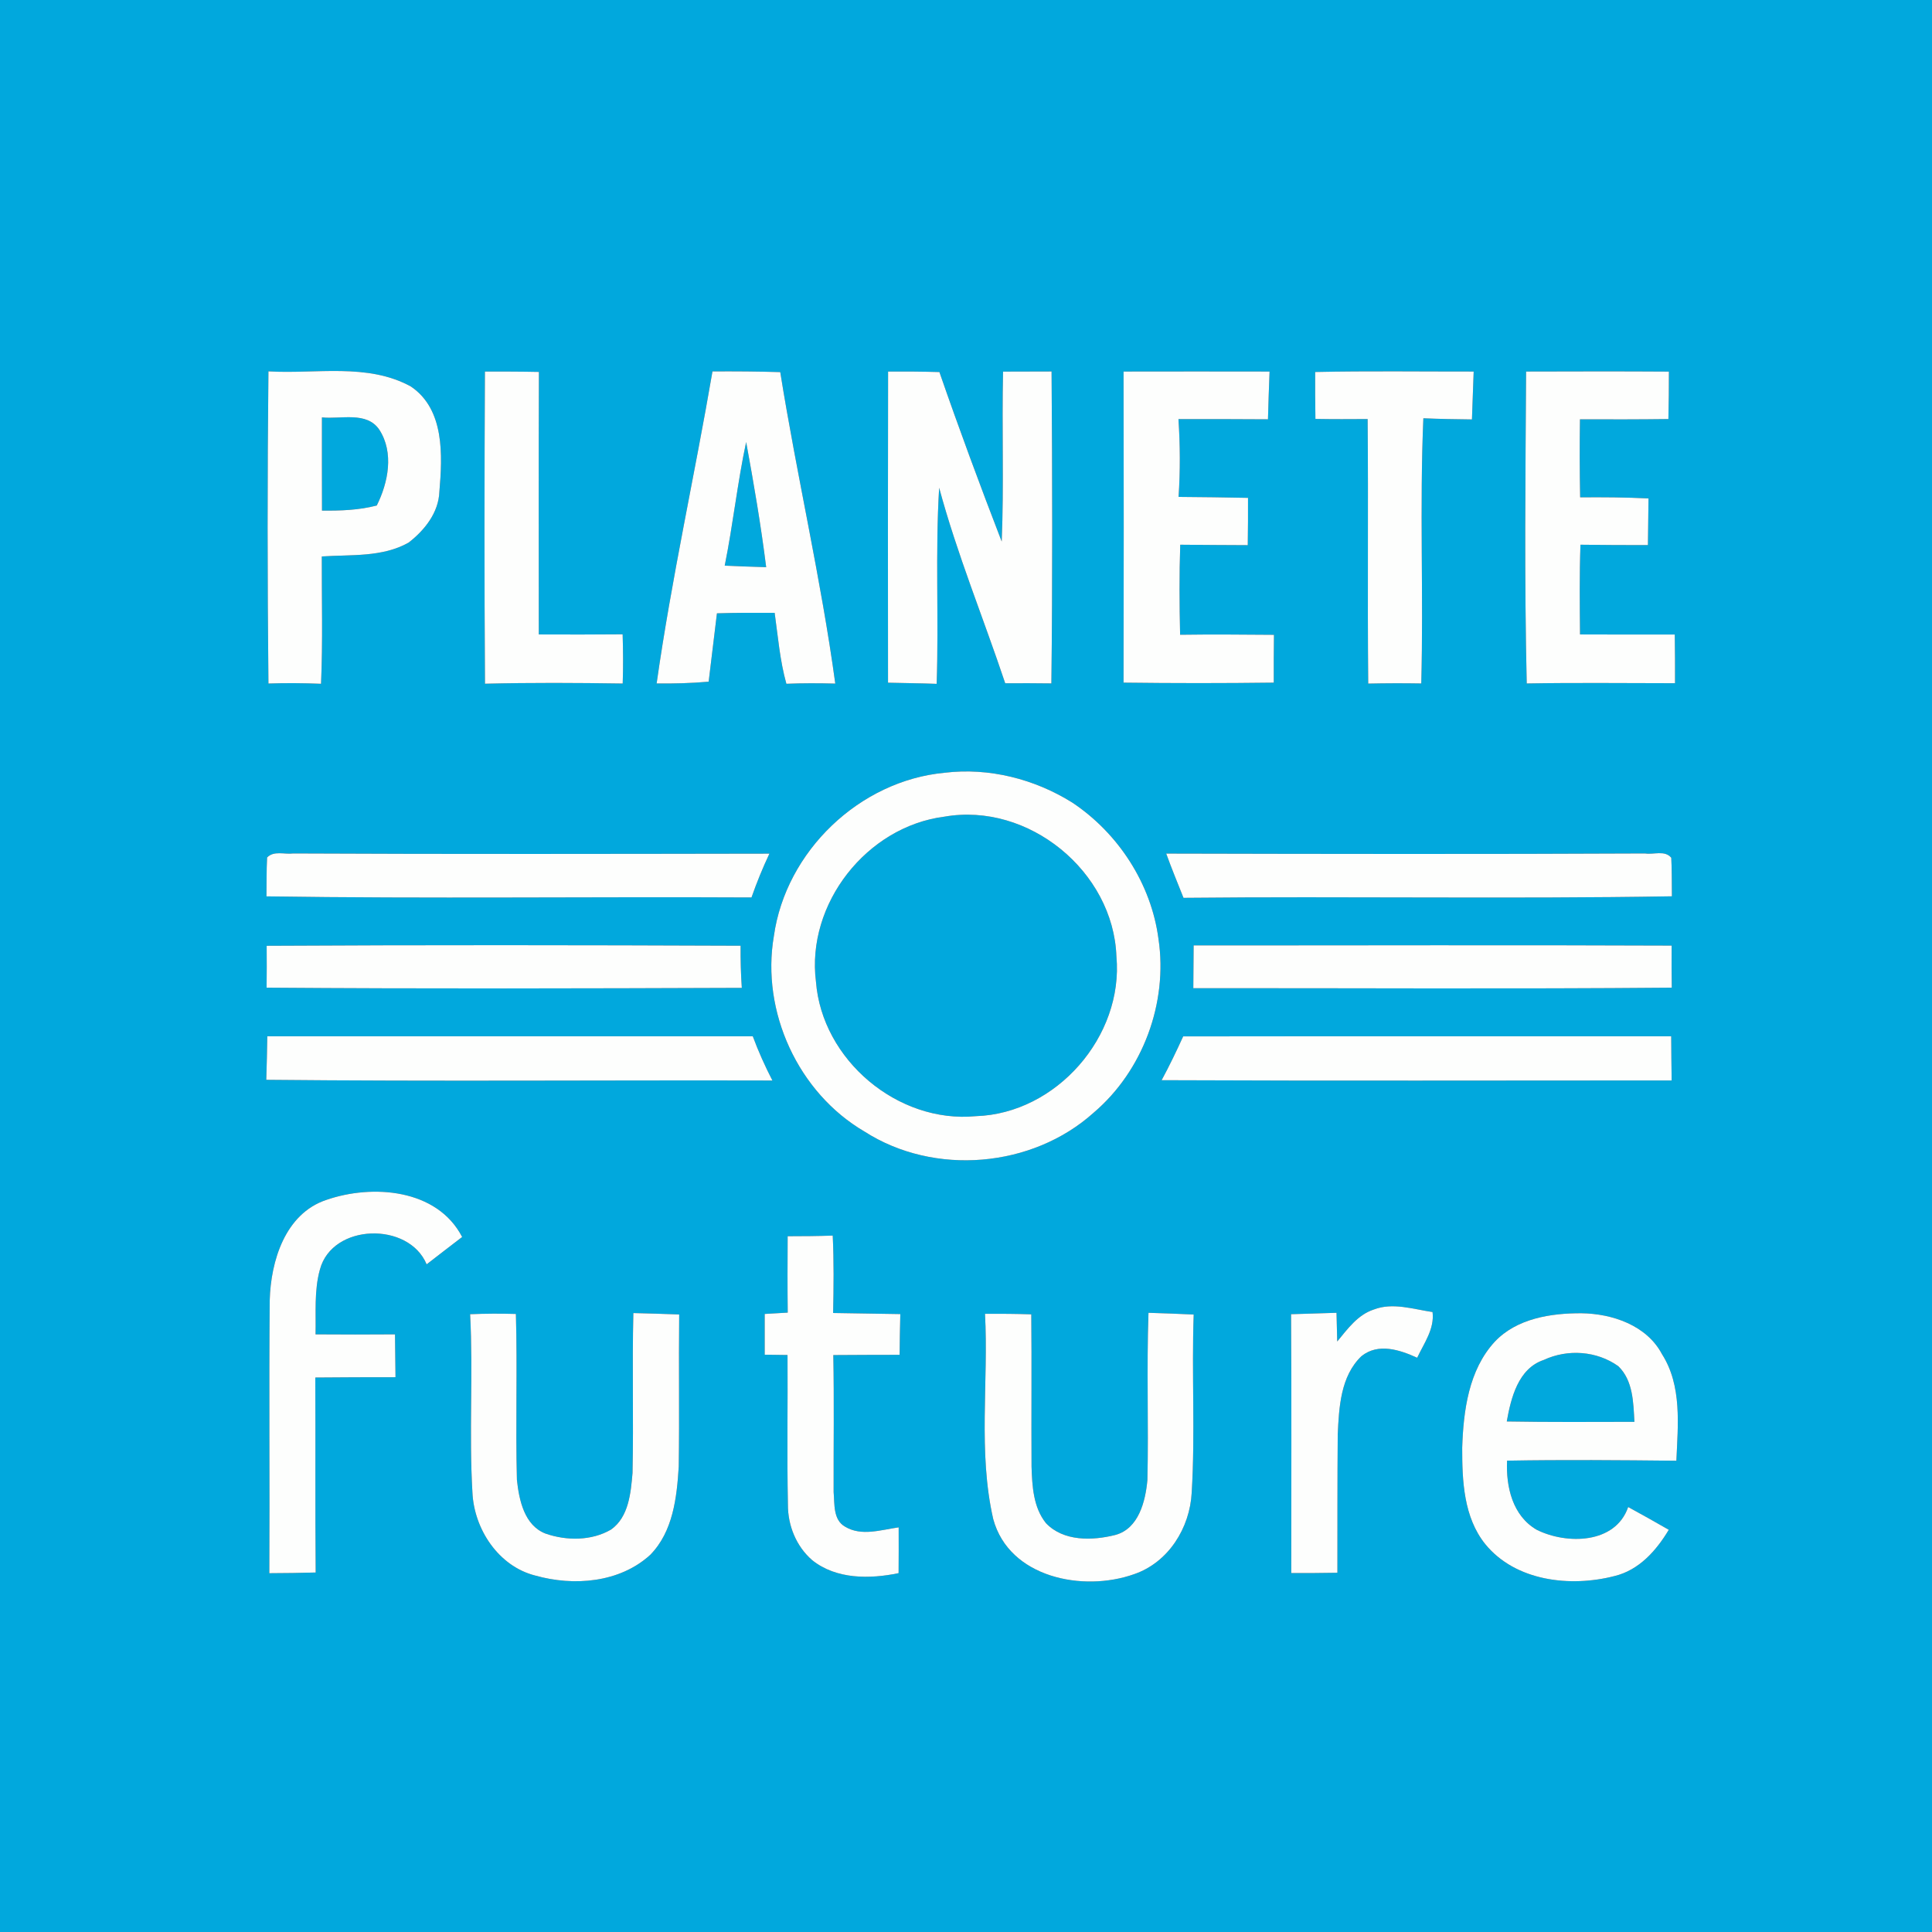 <?xml version="1.0" encoding="UTF-8" ?>
<!DOCTYPE svg PUBLIC "-//W3C//DTD SVG 1.1//EN" "http://www.w3.org/Graphics/SVG/1.1/DTD/svg11.dtd">
<svg width="303pt" height="303pt" viewBox="0 0 303 303" version="1.1" xmlns="http://www.w3.org/2000/svg">
<rect x="0" y="0" width="303" height="303" fill="#333333" stroke="none"/>
<g id="#01a8ddff">
<path fill="#01a8dd" opacity="1.00" d=" M 0.00 0.00 L 303.00 0.00 L 303.00 303.00 L 0.00 303.00 L 0.00 0.00 M 42.10 58.24 C 41.92 74.56 41.93 90.88 42.10 107.20 C 44.85 107.10 47.60 107.13 50.35 107.24 C 50.64 100.59 50.45 93.93 50.47 87.27 C 55.03 86.96 59.95 87.43 64.08 85.10 C 66.58 83.17 68.79 80.41 68.91 77.11 C 69.39 71.46 69.76 64.20 64.43 60.61 C 57.60 56.87 49.52 58.69 42.10 58.24 M 76.05 58.27 C 75.97 74.59 75.95 90.91 76.06 107.23 C 83.26 107.05 90.46 107.09 97.66 107.20 C 97.75 104.63 97.73 102.05 97.65 99.48 C 93.27 99.52 88.88 99.52 84.50 99.50 C 84.50 85.78 84.47 72.06 84.52 58.33 C 81.69 58.27 78.87 58.27 76.05 58.27 M 111.74 58.25 C 108.94 74.58 105.31 90.79 102.98 107.19 C 105.70 107.22 108.43 107.15 111.14 106.91 C 111.56 103.34 112.02 99.76 112.44 96.19 C 115.46 96.09 118.47 96.10 121.49 96.11 C 122.01 99.83 122.31 103.60 123.33 107.24 C 125.88 107.13 128.44 107.14 131.00 107.21 C 128.77 90.83 124.98 74.68 122.37 58.36 C 118.82 58.25 115.28 58.23 111.74 58.25 M 139.28 58.27 C 139.25 74.54 139.25 90.81 139.27 107.07 C 141.81 107.14 144.36 107.15 146.90 107.25 C 147.25 97.00 146.67 86.74 147.29 76.50 C 150.10 86.92 154.23 96.93 157.65 107.16 C 160.06 107.14 162.47 107.15 164.89 107.18 C 165.08 90.87 165.04 74.56 164.92 58.26 C 162.38 58.26 159.84 58.27 157.31 58.28 C 157.11 67.16 157.46 76.05 157.10 84.93 C 153.70 76.13 150.42 67.27 147.33 58.35 C 144.65 58.27 141.96 58.26 139.28 58.27 M 176.21 58.27 C 176.25 74.53 176.24 90.80 176.21 107.06 C 184.07 107.16 191.92 107.16 199.77 107.06 C 199.76 104.56 199.77 102.06 199.80 99.56 C 194.90 99.52 189.99 99.48 185.08 99.55 C 184.97 94.85 184.94 90.13 185.10 85.43 C 188.63 85.48 192.16 85.47 195.69 85.50 C 195.73 83.02 195.74 80.55 195.73 78.08 C 192.10 78.00 188.47 77.96 184.84 77.93 C 185.11 73.87 185.09 69.79 184.82 65.73 C 189.50 65.73 194.18 65.72 198.86 65.76 C 198.93 63.26 199.01 60.76 199.11 58.27 C 191.47 58.24 183.84 58.27 176.21 58.27 M 206.26 58.34 C 206.25 60.80 206.26 63.25 206.30 65.70 C 209.03 65.75 211.76 65.74 214.49 65.72 C 214.61 79.55 214.45 93.38 214.58 107.21 C 217.35 107.15 220.13 107.14 222.90 107.19 C 223.27 93.33 222.63 79.45 223.23 65.60 C 225.76 65.71 228.31 65.75 230.85 65.78 C 230.93 63.28 231.02 60.77 231.12 58.27 C 222.84 58.28 214.55 58.16 206.26 58.34 M 239.34 58.27 C 239.24 74.57 239.06 90.89 239.44 107.19 C 247.19 107.05 254.95 107.15 262.70 107.15 C 262.71 104.60 262.70 102.05 262.66 99.51 C 257.71 99.53 252.75 99.51 247.80 99.50 C 247.76 94.81 247.70 90.11 247.87 85.43 C 251.40 85.48 254.92 85.49 258.45 85.49 C 258.48 83.05 258.51 80.61 258.54 78.17 C 254.97 77.99 251.40 77.97 247.82 78.00 C 247.74 73.92 247.73 69.84 247.79 65.76 C 252.41 65.78 257.04 65.78 261.66 65.72 C 261.72 63.24 261.74 60.76 261.74 58.28 C 254.27 58.23 246.81 58.25 239.34 58.27 M 148.16 121.19 C 134.79 122.43 123.24 133.52 121.37 146.79 C 119.33 158.65 125.18 171.39 135.59 177.47 C 146.52 184.48 161.90 183.17 171.54 174.49 C 179.25 167.92 183.18 157.28 181.69 147.27 C 180.56 138.63 175.40 130.68 168.17 125.87 C 162.26 122.17 155.11 120.35 148.16 121.19 M 41.89 134.48 C 41.78 136.51 41.82 138.54 41.79 140.58 C 67.14 140.96 92.50 140.62 117.86 140.75 C 118.68 138.41 119.61 136.12 120.67 133.88 C 95.78 133.92 70.88 133.97 45.99 133.85 C 44.64 134.03 42.95 133.37 41.89 134.48 M 182.90 133.87 C 183.74 136.20 184.69 138.50 185.61 140.81 C 211.15 140.55 236.69 141.00 262.21 140.57 C 262.18 138.56 262.22 136.54 262.11 134.53 C 261.11 133.29 259.34 134.07 258.00 133.85 C 232.97 133.97 207.93 133.93 182.90 133.87 M 41.82 148.33 C 41.84 150.52 41.84 152.71 41.81 154.90 C 66.65 155.09 91.50 155.02 116.34 154.93 C 116.19 152.73 116.13 150.52 116.15 148.32 C 91.37 148.22 66.59 148.19 41.82 148.33 M 187.20 148.27 C 187.19 150.50 187.17 152.74 187.15 154.98 C 212.16 154.96 237.18 155.12 262.19 154.90 C 262.16 152.70 262.15 150.50 262.17 148.30 C 237.18 148.19 212.19 148.28 187.20 148.27 M 41.92 162.52 C 41.89 164.80 41.83 167.07 41.76 169.35 C 68.21 169.62 94.68 169.39 121.14 169.46 C 119.98 167.21 118.94 164.90 118.06 162.52 C 92.68 162.52 67.30 162.53 41.92 162.52 M 182.18 169.41 C 208.84 169.53 235.50 169.45 262.17 169.45 C 262.14 167.14 262.11 164.83 262.10 162.52 C 236.59 162.54 211.08 162.50 185.56 162.54 C 184.50 164.86 183.40 167.16 182.18 169.41 M 51.16 188.19 C 44.71 190.35 42.46 197.79 42.30 203.94 C 42.17 218.20 42.32 232.46 42.24 246.73 C 44.66 246.72 47.09 246.69 49.51 246.62 C 49.42 236.42 49.50 226.23 49.45 216.04 C 53.64 215.99 57.83 216.00 62.03 215.99 C 62.00 213.75 61.97 211.51 61.95 209.27 C 57.80 209.30 53.64 209.30 49.49 209.27 C 49.57 205.88 49.25 202.39 50.18 199.08 C 52.13 191.84 64.11 191.57 66.91 198.29 C 68.75 196.84 70.63 195.44 72.48 194.00 C 68.57 186.43 58.39 185.68 51.16 188.19 M 123.53 193.88 C 123.51 197.87 123.49 201.86 123.54 205.86 C 122.33 205.93 121.13 205.99 119.93 206.07 C 119.92 208.20 119.92 210.33 119.93 212.46 C 121.12 212.48 122.31 212.49 123.51 212.51 C 123.56 220.33 123.41 228.14 123.57 235.96 C 123.55 239.24 124.87 242.51 127.37 244.68 C 131.14 247.71 136.41 247.66 140.93 246.72 C 140.95 244.32 140.95 241.93 140.94 239.54 C 138.20 239.92 135.11 240.98 132.55 239.44 C 130.63 238.37 130.91 235.86 130.74 234.00 C 130.72 226.84 130.83 219.68 130.69 212.52 C 134.15 212.49 137.62 212.49 141.09 212.48 C 141.11 210.34 141.14 208.21 141.20 206.09 C 137.68 206.02 134.17 205.99 130.66 205.92 C 130.75 201.87 130.79 197.82 130.60 193.78 C 128.24 193.86 125.89 193.88 123.53 193.88 M 215.44 205.38 C 212.93 206.20 211.33 208.44 209.72 210.39 C 209.69 209.26 209.64 207.01 209.61 205.89 C 207.23 205.97 204.86 206.04 202.48 206.11 C 202.57 219.64 202.51 233.18 202.51 246.71 C 204.92 246.72 207.33 246.70 209.75 246.66 C 209.76 239.44 209.74 232.22 209.80 225.00 C 210.00 220.74 210.23 215.84 213.52 212.69 C 216.16 210.57 219.53 211.70 222.26 212.94 C 223.33 210.66 225.00 208.42 224.67 205.77 C 221.64 205.33 218.43 204.22 215.44 205.38 M 73.73 206.11 C 74.22 215.41 73.54 224.74 74.09 234.04 C 74.34 239.81 78.18 245.65 83.95 247.10 C 89.97 248.80 97.17 248.24 101.97 243.86 C 105.56 240.21 106.15 234.86 106.45 230.00 C 106.57 222.05 106.43 214.10 106.52 206.15 C 104.12 206.06 101.73 205.99 99.33 205.93 C 99.13 214.29 99.38 222.65 99.20 231.01 C 98.93 234.12 98.62 237.90 95.84 239.88 C 92.78 241.67 88.86 241.66 85.57 240.52 C 82.23 239.24 81.41 235.26 81.07 232.09 C 80.84 223.42 81.16 214.74 80.91 206.07 C 78.52 206.00 76.12 206.01 73.73 206.11 M 154.48 206.05 C 155.05 216.76 153.36 227.70 155.77 238.24 C 158.27 247.45 169.86 249.72 177.84 246.89 C 183.25 245.05 186.61 239.64 186.90 234.08 C 187.46 224.79 186.88 215.46 187.21 206.16 C 184.85 206.05 182.48 205.96 180.12 205.89 C 179.81 214.62 180.15 223.37 179.95 232.11 C 179.65 235.42 178.60 239.74 174.92 240.73 C 171.33 241.64 166.79 241.77 164.04 238.88 C 162.05 236.40 161.88 233.06 161.78 230.02 C 161.73 222.06 161.82 214.09 161.74 206.13 C 159.32 206.05 156.90 206.03 154.48 206.05 M 234.42 210.43 C 230.33 214.87 229.51 221.25 229.32 227.04 C 229.31 232.22 229.54 237.94 232.93 242.16 C 237.68 248.00 246.29 248.96 253.19 247.18 C 257.05 246.26 259.76 243.19 261.72 239.92 C 259.61 238.70 257.48 237.52 255.35 236.35 C 253.35 242.17 245.69 242.25 241.01 239.92 C 237.21 237.73 236.17 233.16 236.36 229.08 C 245.21 228.92 254.06 229.00 262.91 229.09 C 263.15 223.49 263.82 217.34 260.65 212.37 C 258.26 207.85 252.85 206.02 248.02 205.96 C 243.23 205.94 237.86 206.77 234.42 210.43 Z" />
<path fill="#01a8dd" opacity="1.00" d=" M 50.49 65.46 C 53.47 65.78 57.52 64.46 59.50 67.41 C 61.81 71.00 60.89 75.67 59.09 79.28 C 56.28 80.01 53.38 80.11 50.50 80.08 C 50.49 75.20 50.48 70.33 50.49 65.46 Z" />
<path fill="#01a8dd" opacity="1.00" d=" M 113.66 88.71 C 114.96 82.28 115.65 75.75 117.02 69.33 C 118.22 75.84 119.34 82.38 120.16 88.95 C 117.99 88.89 115.83 88.81 113.66 88.71 Z" />
<path fill="#01a8dd" opacity="1.00" d=" M 148.11 128.08 C 161.30 125.77 174.61 136.66 175.09 149.99 C 176.24 162.54 165.66 174.65 153.05 175.05 C 140.80 176.23 128.92 166.22 127.97 153.96 C 126.42 141.74 135.94 129.63 148.11 128.08 Z" />
<path fill="#01a8dd" opacity="1.00" d=" M 242.12 213.28 C 245.86 211.54 250.42 211.85 253.80 214.26 C 256.13 216.51 256.16 219.97 256.33 222.99 C 249.66 223.00 242.98 223.05 236.31 222.93 C 236.97 219.24 238.10 214.62 242.12 213.28 Z" />
</g>
<g id="#fdfefdff">
<path fill="#fdfefd" opacity="1.00" d=" M 42.10 58.24 C 49.52 58.69 57.60 56.87 64.43 60.61 C 69.76 64.20 69.39 71.46 68.91 77.11 C 68.79 80.41 66.58 83.17 64.08 85.10 C 59.95 87.43 55.03 86.96 50.47 87.27 C 50.45 93.93 50.64 100.59 50.35 107.24 C 47.60 107.13 44.85 107.10 42.10 107.20 C 41.93 90.88 41.92 74.56 42.10 58.24 M 50.49 65.46 C 50.48 70.33 50.49 75.20 50.50 80.08 C 53.38 80.11 56.28 80.01 59.09 79.28 C 60.89 75.67 61.81 71.00 59.50 67.41 C 57.52 64.46 53.47 65.78 50.49 65.46 Z" />
<path fill="#fdfefd" opacity="1.00" d=" M 76.05 58.27 C 78.87 58.27 81.69 58.27 84.52 58.33 C 84.47 72.06 84.50 85.78 84.50 99.50 C 88.88 99.52 93.27 99.52 97.65 99.48 C 97.73 102.05 97.75 104.63 97.66 107.20 C 90.46 107.09 83.26 107.05 76.06 107.23 C 75.95 90.91 75.97 74.59 76.05 58.27 Z" />
<path fill="#fdfefd" opacity="1.00" d=" M 111.74 58.25 C 115.28 58.23 118.82 58.25 122.37 58.36 C 124.98 74.68 128.77 90.83 131.00 107.21 C 128.44 107.14 125.88 107.13 123.33 107.24 C 122.31 103.60 122.01 99.83 121.49 96.11 C 118.47 96.10 115.46 96.09 112.44 96.19 C 112.02 99.76 111.56 103.34 111.14 106.91 C 108.43 107.15 105.70 107.22 102.98 107.19 C 105.31 90.79 108.94 74.58 111.74 58.25 M 113.66 88.71 C 115.83 88.81 117.99 88.89 120.16 88.95 C 119.34 82.38 118.22 75.84 117.02 69.33 C 115.65 75.75 114.96 82.28 113.66 88.71 Z" />
<path fill="#fdfefd" opacity="1.00" d=" M 139.28 58.27 C 141.96 58.26 144.65 58.27 147.33 58.35 C 150.42 67.27 153.70 76.13 157.10 84.93 C 157.46 76.05 157.11 67.16 157.31 58.28 C 159.84 58.27 162.38 58.26 164.92 58.26 C 165.04 74.56 165.08 90.87 164.89 107.18 C 162.47 107.15 160.06 107.14 157.65 107.16 C 154.23 96.93 150.10 86.92 147.29 76.50 C 146.67 86.74 147.25 97.00 146.90 107.25 C 144.36 107.15 141.81 107.14 139.27 107.07 C 139.25 90.81 139.25 74.54 139.28 58.27 Z" />
<path fill="#fdfefd" opacity="1.00" d=" M 176.21 58.27 C 183.84 58.27 191.47 58.24 199.11 58.27 C 199.01 60.76 198.93 63.26 198.86 65.76 C 194.18 65.72 189.50 65.73 184.82 65.73 C 185.09 69.79 185.11 73.87 184.84 77.93 C 188.47 77.96 192.10 78.00 195.73 78.08 C 195.74 80.55 195.73 83.02 195.69 85.50 C 192.16 85.47 188.63 85.48 185.10 85.43 C 184.94 90.13 184.97 94.85 185.08 99.55 C 189.99 99.48 194.90 99.52 199.80 99.56 C 199.77 102.06 199.76 104.56 199.77 107.06 C 191.92 107.16 184.07 107.16 176.21 107.06 C 176.24 90.80 176.25 74.53 176.21 58.27 Z" />
<path fill="#fdfefd" opacity="1.00" d=" M 206.26 58.34 C 214.55 58.16 222.84 58.28 231.12 58.27 C 231.02 60.77 230.93 63.28 230.85 65.78 C 228.31 65.75 225.76 65.71 223.23 65.60 C 222.63 79.45 223.27 93.33 222.90 107.19 C 220.13 107.14 217.35 107.15 214.58 107.21 C 214.45 93.38 214.61 79.55 214.49 65.72 C 211.76 65.74 209.03 65.75 206.30 65.70 C 206.26 63.25 206.25 60.80 206.26 58.34 Z" />
<path fill="#fdfefd" opacity="1.00" d=" M 239.34 58.27 C 246.81 58.25 254.27 58.23 261.74 58.28 C 261.74 60.76 261.72 63.24 261.66 65.72 C 257.04 65.78 252.41 65.78 247.79 65.76 C 247.73 69.84 247.74 73.92 247.82 78.00 C 251.40 77.97 254.97 77.99 258.54 78.17 C 258.51 80.61 258.48 83.05 258.45 85.49 C 254.92 85.49 251.40 85.48 247.87 85.43 C 247.70 90.11 247.76 94.81 247.80 99.50 C 252.75 99.51 257.71 99.53 262.66 99.51 C 262.70 102.05 262.71 104.60 262.70 107.15 C 254.95 107.15 247.19 107.05 239.44 107.19 C 239.06 90.89 239.24 74.57 239.34 58.27 Z" />
<path fill="#fdfefd" opacity="1.00" d=" M 148.16 121.19 C 155.11 120.35 162.26 122.17 168.17 125.87 C 175.40 130.68 180.56 138.63 181.69 147.27 C 183.18 157.28 179.25 167.92 171.54 174.49 C 161.90 183.17 146.52 184.48 135.59 177.47 C 125.18 171.39 119.33 158.65 121.37 146.79 C 123.24 133.52 134.79 122.43 148.16 121.19 M 148.11 128.08 C 135.94 129.63 126.42 141.74 127.97 153.96 C 128.92 166.22 140.80 176.23 153.05 175.05 C 165.66 174.65 176.24 162.54 175.09 149.99 C 174.61 136.66 161.30 125.77 148.11 128.08 Z" />
<path fill="#fdfefd" opacity="1.00" d=" M 41.89 134.48 C 42.95 133.37 44.64 134.03 45.99 133.85 C 70.88 133.97 95.78 133.92 120.67 133.88 C 119.61 136.12 118.68 138.41 117.86 140.75 C 92.50 140.62 67.14 140.96 41.79 140.58 C 41.82 138.54 41.78 136.51 41.89 134.48 Z" />
<path fill="#fdfefd" opacity="1.00" d=" M 182.90 133.87 C 207.93 133.93 232.97 133.97 258.00 133.85 C 259.34 134.07 261.11 133.29 262.11 134.53 C 262.22 136.54 262.18 138.56 262.21 140.57 C 236.69 141.00 211.15 140.55 185.61 140.81 C 184.69 138.50 183.74 136.20 182.90 133.87 Z" />
<path fill="#fdfefd" opacity="1.00" d=" M 41.82 148.33 C 66.59 148.19 91.37 148.22 116.15 148.32 C 116.13 150.52 116.19 152.73 116.34 154.93 C 91.50 155.02 66.65 155.09 41.81 154.90 C 41.84 152.71 41.84 150.52 41.82 148.33 Z" />
<path fill="#fdfefd" opacity="1.00" d=" M 187.20 148.27 C 212.19 148.28 237.18 148.19 262.17 148.30 C 262.15 150.50 262.16 152.70 262.19 154.90 C 237.18 155.12 212.16 154.96 187.15 154.98 C 187.17 152.74 187.19 150.50 187.20 148.27 Z" />
<path fill="#fdfefd" opacity="1.00" d=" M 41.92 162.52 C 67.30 162.53 92.68 162.52 118.06 162.52 C 118.94 164.90 119.98 167.21 121.14 169.46 C 94.68 169.39 68.21 169.62 41.76 169.35 C 41.83 167.07 41.89 164.80 41.92 162.52 Z" />
<path fill="#fdfefd" opacity="1.00" d=" M 182.18 169.41 C 183.40 167.16 184.50 164.86 185.56 162.54 C 211.08 162.50 236.59 162.54 262.10 162.52 C 262.11 164.83 262.14 167.14 262.17 169.45 C 235.50 169.45 208.84 169.53 182.18 169.41 Z" />
<path fill="#fdfefd" opacity="1.00" d=" M 51.16 188.19 C 58.39 185.68 68.57 186.43 72.48 194.00 C 70.63 195.44 68.75 196.84 66.91 198.29 C 64.11 191.57 52.13 191.84 50.18 199.08 C 49.25 202.39 49.57 205.88 49.49 209.27 C 53.64 209.30 57.80 209.30 61.95 209.27 C 61.97 211.51 62.00 213.75 62.03 215.99 C 57.83 216.00 53.64 215.99 49.45 216.04 C 49.50 226.23 49.42 236.42 49.51 246.62 C 47.09 246.69 44.66 246.72 42.24 246.73 C 42.32 232.46 42.17 218.20 42.30 203.94 C 42.46 197.79 44.71 190.35 51.16 188.19 Z" />
<path fill="#fdfefd" opacity="1.00" d=" M 123.53 193.88 C 125.89 193.88 128.24 193.86 130.60 193.78 C 130.79 197.82 130.75 201.87 130.66 205.92 C 134.17 205.99 137.68 206.02 141.20 206.09 C 141.14 208.21 141.11 210.34 141.09 212.48 C 137.62 212.49 134.15 212.49 130.69 212.52 C 130.83 219.68 130.72 226.84 130.74 234.00 C 130.91 235.86 130.63 238.37 132.55 239.44 C 135.11 240.98 138.20 239.92 140.94 239.54 C 140.95 241.93 140.95 244.32 140.93 246.72 C 136.41 247.66 131.14 247.71 127.37 244.68 C 124.87 242.51 123.55 239.24 123.57 235.96 C 123.41 228.14 123.56 220.33 123.51 212.51 C 122.31 212.49 121.12 212.48 119.93 212.46 C 119.92 210.33 119.92 208.20 119.93 206.07 C 121.13 205.99 122.33 205.93 123.54 205.86 C 123.49 201.86 123.51 197.87 123.53 193.88 Z" />
<path fill="#fdfefd" opacity="1.00" d=" M 215.44 205.38 C 218.43 204.22 221.64 205.33 224.67 205.77 C 225.00 208.42 223.33 210.66 222.26 212.94 C 219.53 211.70 216.16 210.57 213.52 212.69 C 210.23 215.84 210.00 220.74 209.80 225.00 C 209.74 232.22 209.76 239.44 209.75 246.66 C 207.33 246.70 204.92 246.72 202.51 246.71 C 202.51 233.18 202.57 219.64 202.48 206.11 C 204.86 206.04 207.23 205.97 209.61 205.89 C 209.64 207.01 209.69 209.26 209.72 210.39 C 211.33 208.44 212.93 206.20 215.44 205.38 Z" />
<path fill="#fdfefd" opacity="1.00" d=" M 73.73 206.11 C 76.12 206.01 78.52 206.00 80.91 206.07 C 81.16 214.74 80.84 223.42 81.07 232.09 C 81.41 235.26 82.23 239.24 85.57 240.52 C 88.86 241.66 92.78 241.67 95.84 239.88 C 98.62 237.90 98.93 234.12 99.20 231.01 C 99.38 222.65 99.13 214.29 99.33 205.93 C 101.73 205.99 104.12 206.06 106.52 206.15 C 106.43 214.10 106.57 222.05 106.45 230.00 C 106.15 234.86 105.56 240.21 101.97 243.86 C 97.17 248.24 89.97 248.80 83.95 247.10 C 78.18 245.65 74.34 239.81 74.09 234.04 C 73.54 224.74 74.22 215.41 73.73 206.11 Z" />
<path fill="#fdfefd" opacity="1.00" d=" M 154.48 206.05 C 156.90 206.03 159.32 206.05 161.74 206.13 C 161.82 214.09 161.73 222.06 161.78 230.02 C 161.88 233.06 162.05 236.40 164.04 238.88 C 166.79 241.77 171.33 241.64 174.92 240.73 C 178.60 239.74 179.65 235.42 179.95 232.11 C 180.15 223.37 179.81 214.62 180.12 205.89 C 182.48 205.96 184.85 206.05 187.21 206.16 C 186.88 215.46 187.46 224.79 186.90 234.08 C 186.61 239.64 183.25 245.05 177.84 246.89 C 169.86 249.72 158.27 247.45 155.77 238.24 C 153.36 227.70 155.05 216.76 154.48 206.05 Z" />
<path fill="#fdfefd" opacity="1.00" d=" M 234.42 210.43 C 237.86 206.77 243.23 205.94 248.02 205.96 C 252.85 206.02 258.26 207.85 260.65 212.37 C 263.82 217.34 263.15 223.49 262.91 229.09 C 254.06 229.00 245.21 228.92 236.36 229.08 C 236.17 233.16 237.21 237.73 241.01 239.92 C 245.69 242.25 253.35 242.17 255.35 236.35 C 257.48 237.52 259.61 238.70 261.72 239.92 C 259.76 243.19 257.05 246.26 253.19 247.18 C 246.29 248.96 237.68 248.00 232.93 242.16 C 229.54 237.94 229.31 232.22 229.32 227.04 C 229.51 221.25 230.33 214.87 234.42 210.43 M 242.12 213.28 C 238.10 214.62 236.97 219.24 236.31 222.93 C 242.98 223.05 249.66 223.00 256.33 222.99 C 256.16 219.97 256.13 216.51 253.80 214.26 C 250.42 211.85 245.86 211.54 242.12 213.28 Z" />
</g>
</svg>
